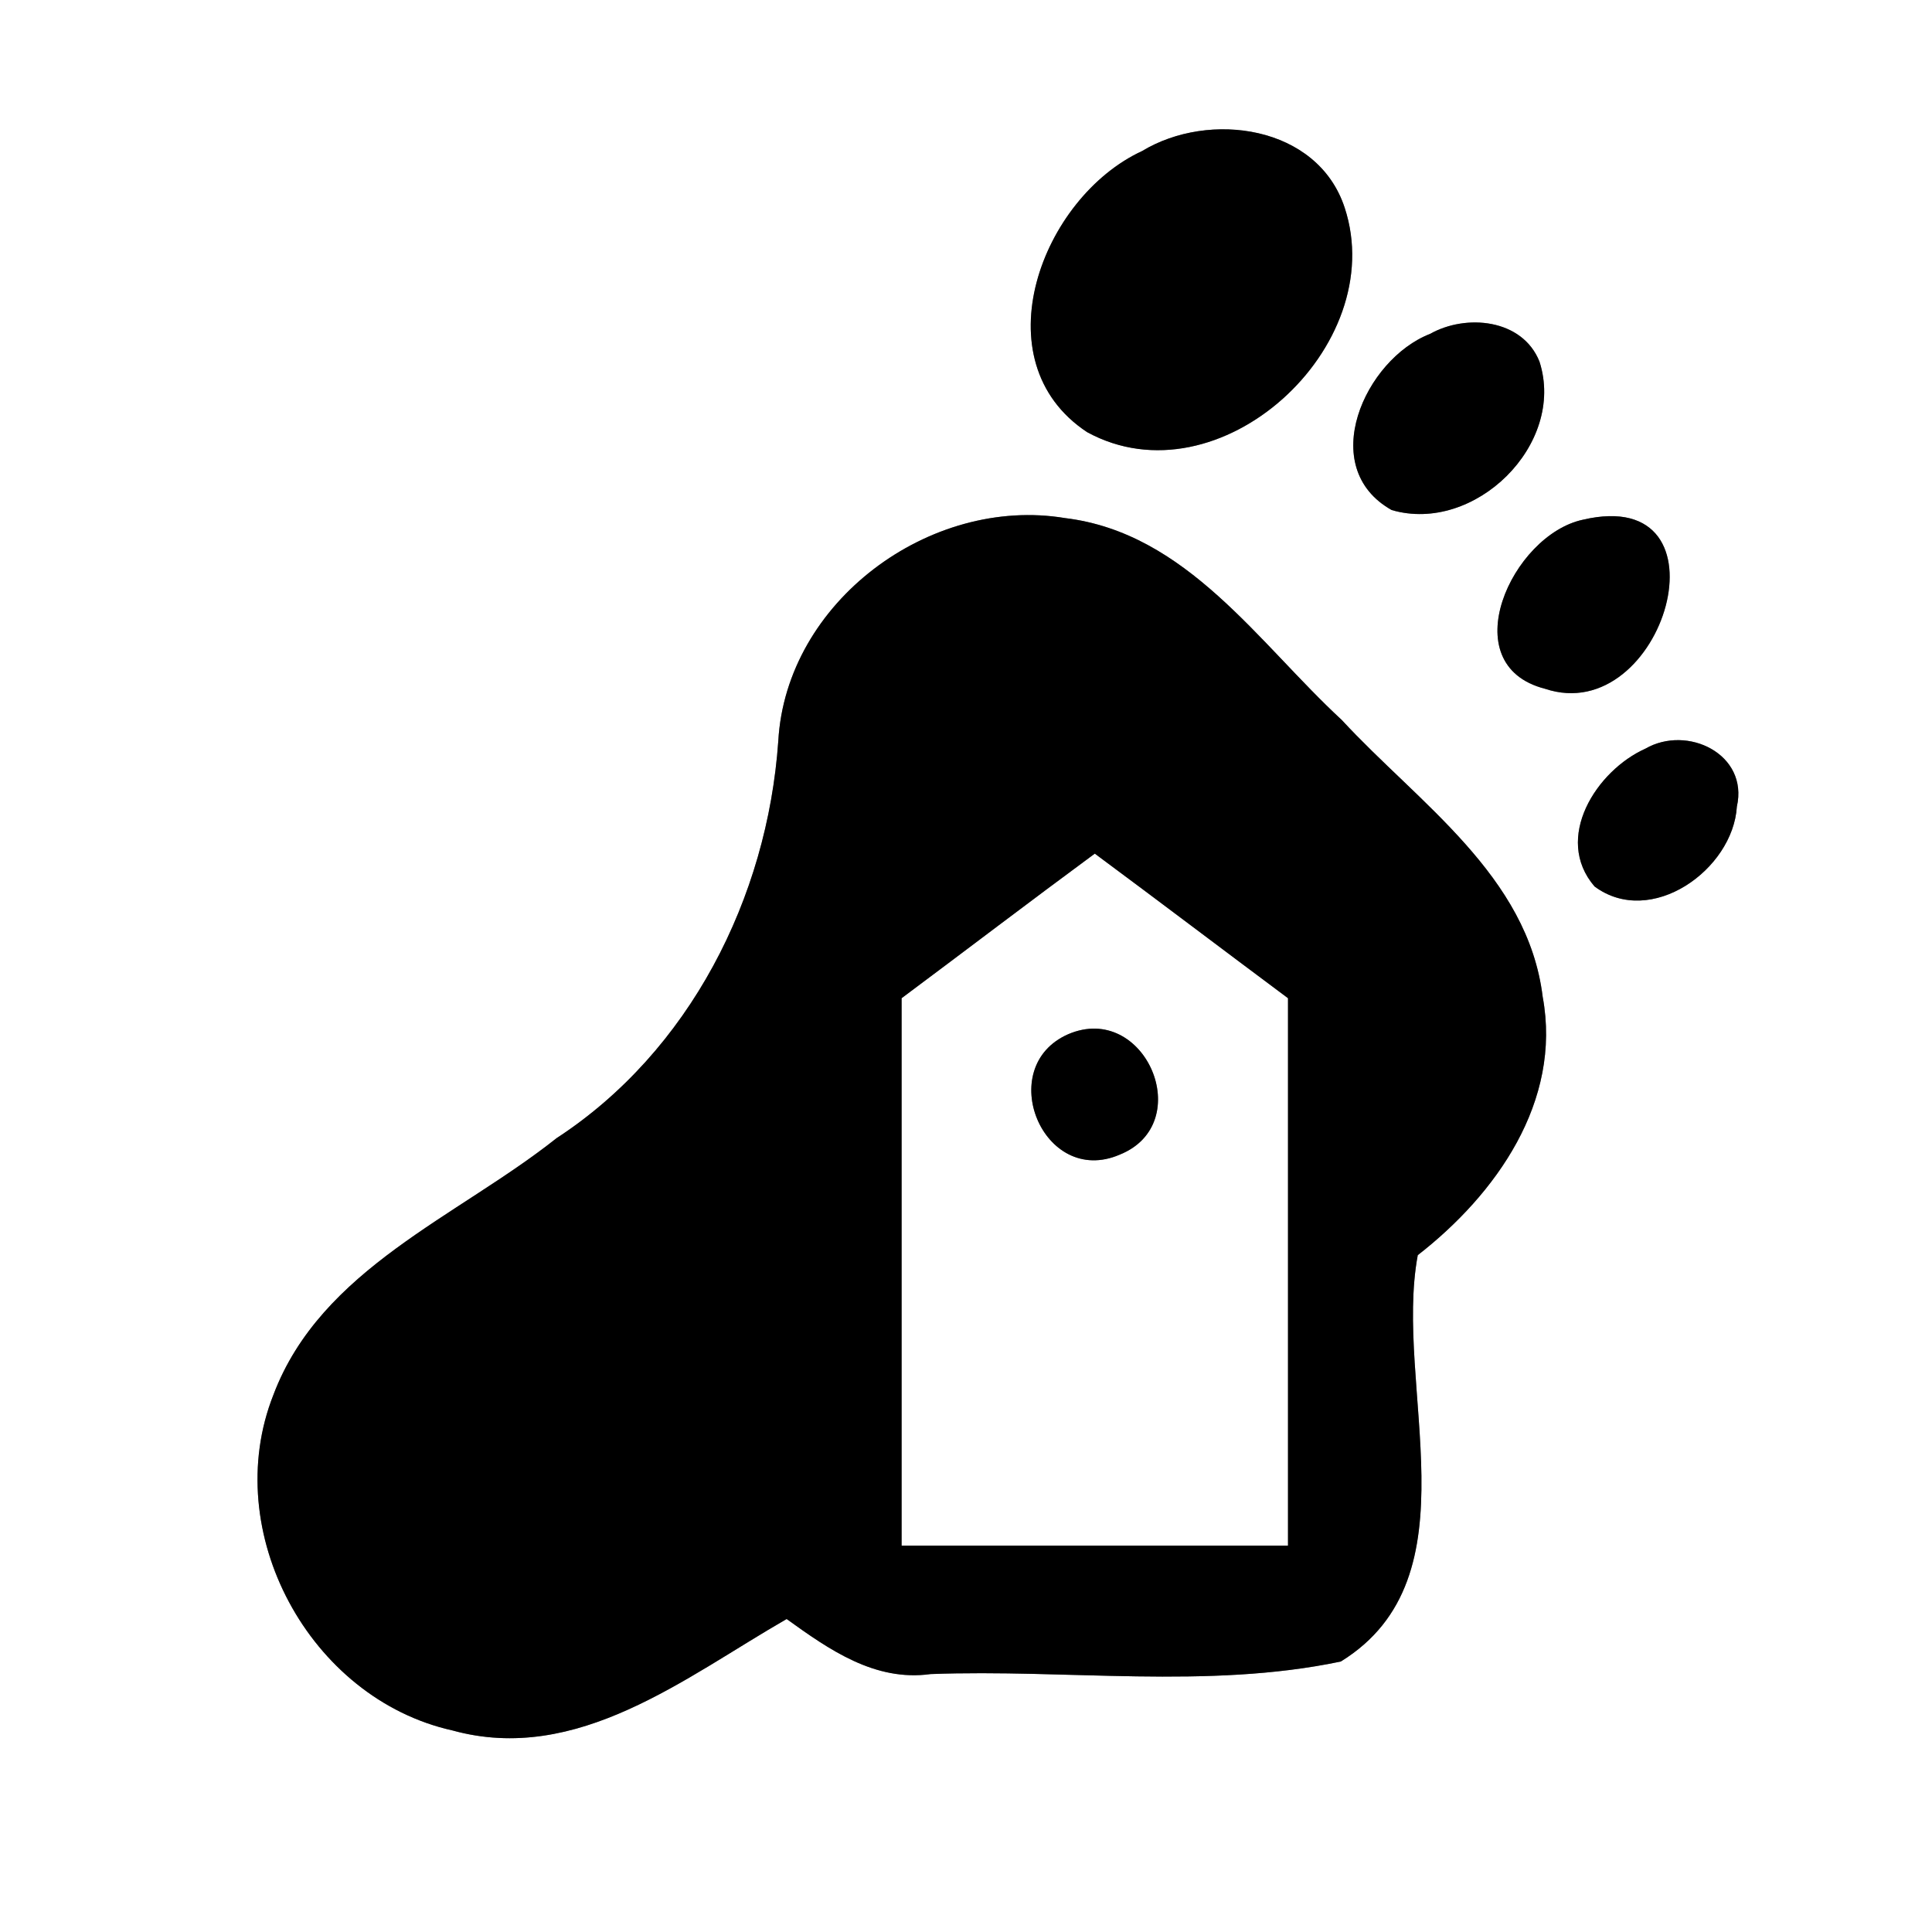 <?xml version="1.0" encoding="UTF-8" ?>
<!DOCTYPE svg PUBLIC "-//W3C//DTD SVG 1.1//EN" "http://www.w3.org/Graphics/SVG/1.1/DTD/svg11.dtd">
<svg width="60pt" height="60pt" viewBox="0 0 60 60" version="1.1" xmlns="http://www.w3.org/2000/svg">
<rect x="0" y="0" width="60" height="60" fill="#808080" stroke="none"/>
<g id="#ffffffff">
<path fill="#ffffff" opacity="1.00" d=" M 0.00 0.00 L 60.00 0.00 L 60.00 60.00 L 0.00 60.00 L 0.00 0.00 M 35.47 4.69 C 32.35 6.13 30.42 11.21 33.76 13.42 C 37.86 15.66 43.18 10.76 41.76 6.45 C 40.92 3.89 37.55 3.43 35.47 4.69 M 44.41 10.37 C 42.38 11.16 40.87 14.52 43.22 15.84 C 45.79 16.59 48.64 13.81 47.81 11.23 C 47.28 9.90 45.53 9.74 44.41 10.37 M 24.17 23.02 C 23.83 27.88 21.42 32.65 17.28 35.35 C 14.21 37.79 9.97 39.40 8.49 43.32 C 6.81 47.57 9.61 52.75 14.05 53.74 C 17.93 54.81 21.28 52.09 24.43 50.28 C 25.75 51.23 27.17 52.23 28.90 51.99 C 33.13 51.83 37.49 52.47 41.64 51.60 C 45.89 48.98 43.27 43.06 44.03 38.98 C 46.46 37.09 48.51 34.21 47.91 30.96 C 47.45 27.19 44.05 24.94 41.67 22.36 C 39.09 19.98 36.86 16.55 33.08 16.09 C 28.88 15.39 24.41 18.69 24.17 23.02 M 49.16 16.14 C 46.95 16.61 45.10 20.65 47.98 21.39 C 51.68 22.63 53.89 15.03 49.16 16.14 M 51.10 23.25 C 49.58 23.93 48.23 26.03 49.52 27.53 C 51.27 28.83 53.82 27.01 53.94 25.05 C 54.31 23.42 52.40 22.50 51.10 23.25 Z" />
<path fill="#ffffff" opacity="1.00" d=" M 28.00 31.00 C 30.00 29.51 31.99 27.99 34.00 26.51 C 36.01 28.00 38.00 29.51 40.00 31.00 C 40.00 36.67 40.00 42.34 40.00 48.00 C 36.00 48.00 32.00 48.00 28.00 48.00 C 28.00 42.34 28.00 36.67 28.00 31.00 M 33.17 32.12 C 30.86 33.14 32.39 36.88 34.77 35.86 C 37.19 34.89 35.56 31.09 33.17 32.12 Z" />
</g>
<g id="#000000ff">
<path fill="#000000" opacity="1.00" d=" M 35.47 4.69 C 37.55 3.43 40.92 3.89 41.76 6.45 C 43.18 10.76 37.86 15.66 33.76 13.42 C 30.42 11.21 32.35 6.13 35.47 4.69 Z" />
<path fill="#000000" opacity="1.00" d=" M 44.41 10.37 C 45.53 9.74 47.28 9.90 47.81 11.23 C 48.64 13.81 45.79 16.59 43.22 15.84 C 40.87 14.52 42.38 11.16 44.41 10.37 Z" />
<path fill="#000000" opacity="1.00" d=" M 24.17 23.02 C 24.41 18.69 28.88 15.39 33.08 16.09 C 36.86 16.55 39.09 19.98 41.67 22.36 C 44.05 24.94 47.45 27.19 47.91 30.96 C 48.51 34.21 46.46 37.09 44.03 38.98 C 43.27 43.06 45.89 48.98 41.64 51.60 C 37.49 52.47 33.13 51.83 28.90 51.99 C 27.17 52.23 25.75 51.23 24.43 50.28 C 21.28 52.09 17.93 54.81 14.05 53.74 C 9.61 52.75 6.81 47.57 8.49 43.32 C 9.97 39.40 14.21 37.79 17.28 35.35 C 21.42 32.65 23.83 27.88 24.17 23.02 M 28.00 31.00 C 28.00 36.67 28.00 42.34 28.00 48.00 C 32.00 48.00 36.00 48.00 40.00 48.00 C 40.00 42.34 40.00 36.67 40.00 31.00 C 38.00 29.51 36.01 28.00 34.00 26.51 C 31.99 27.99 30.00 29.51 28.00 31.00 Z" />
<path fill="#000000" opacity="1.00" d=" M 49.16 16.14 C 53.89 15.03 51.68 22.63 47.98 21.39 C 45.10 20.65 46.95 16.61 49.16 16.14 Z" />
<path fill="#000000" opacity="1.00" d=" M 51.10 23.25 C 52.40 22.50 54.31 23.42 53.94 25.05 C 53.82 27.01 51.27 28.83 49.52 27.53 C 48.23 26.03 49.58 23.93 51.10 23.25 Z" />
<path fill="#000000" opacity="1.00" d=" M 33.17 32.12 C 35.56 31.09 37.19 34.89 34.77 35.86 C 32.39 36.88 30.86 33.14 33.17 32.12 Z" />
</g>
</svg>
